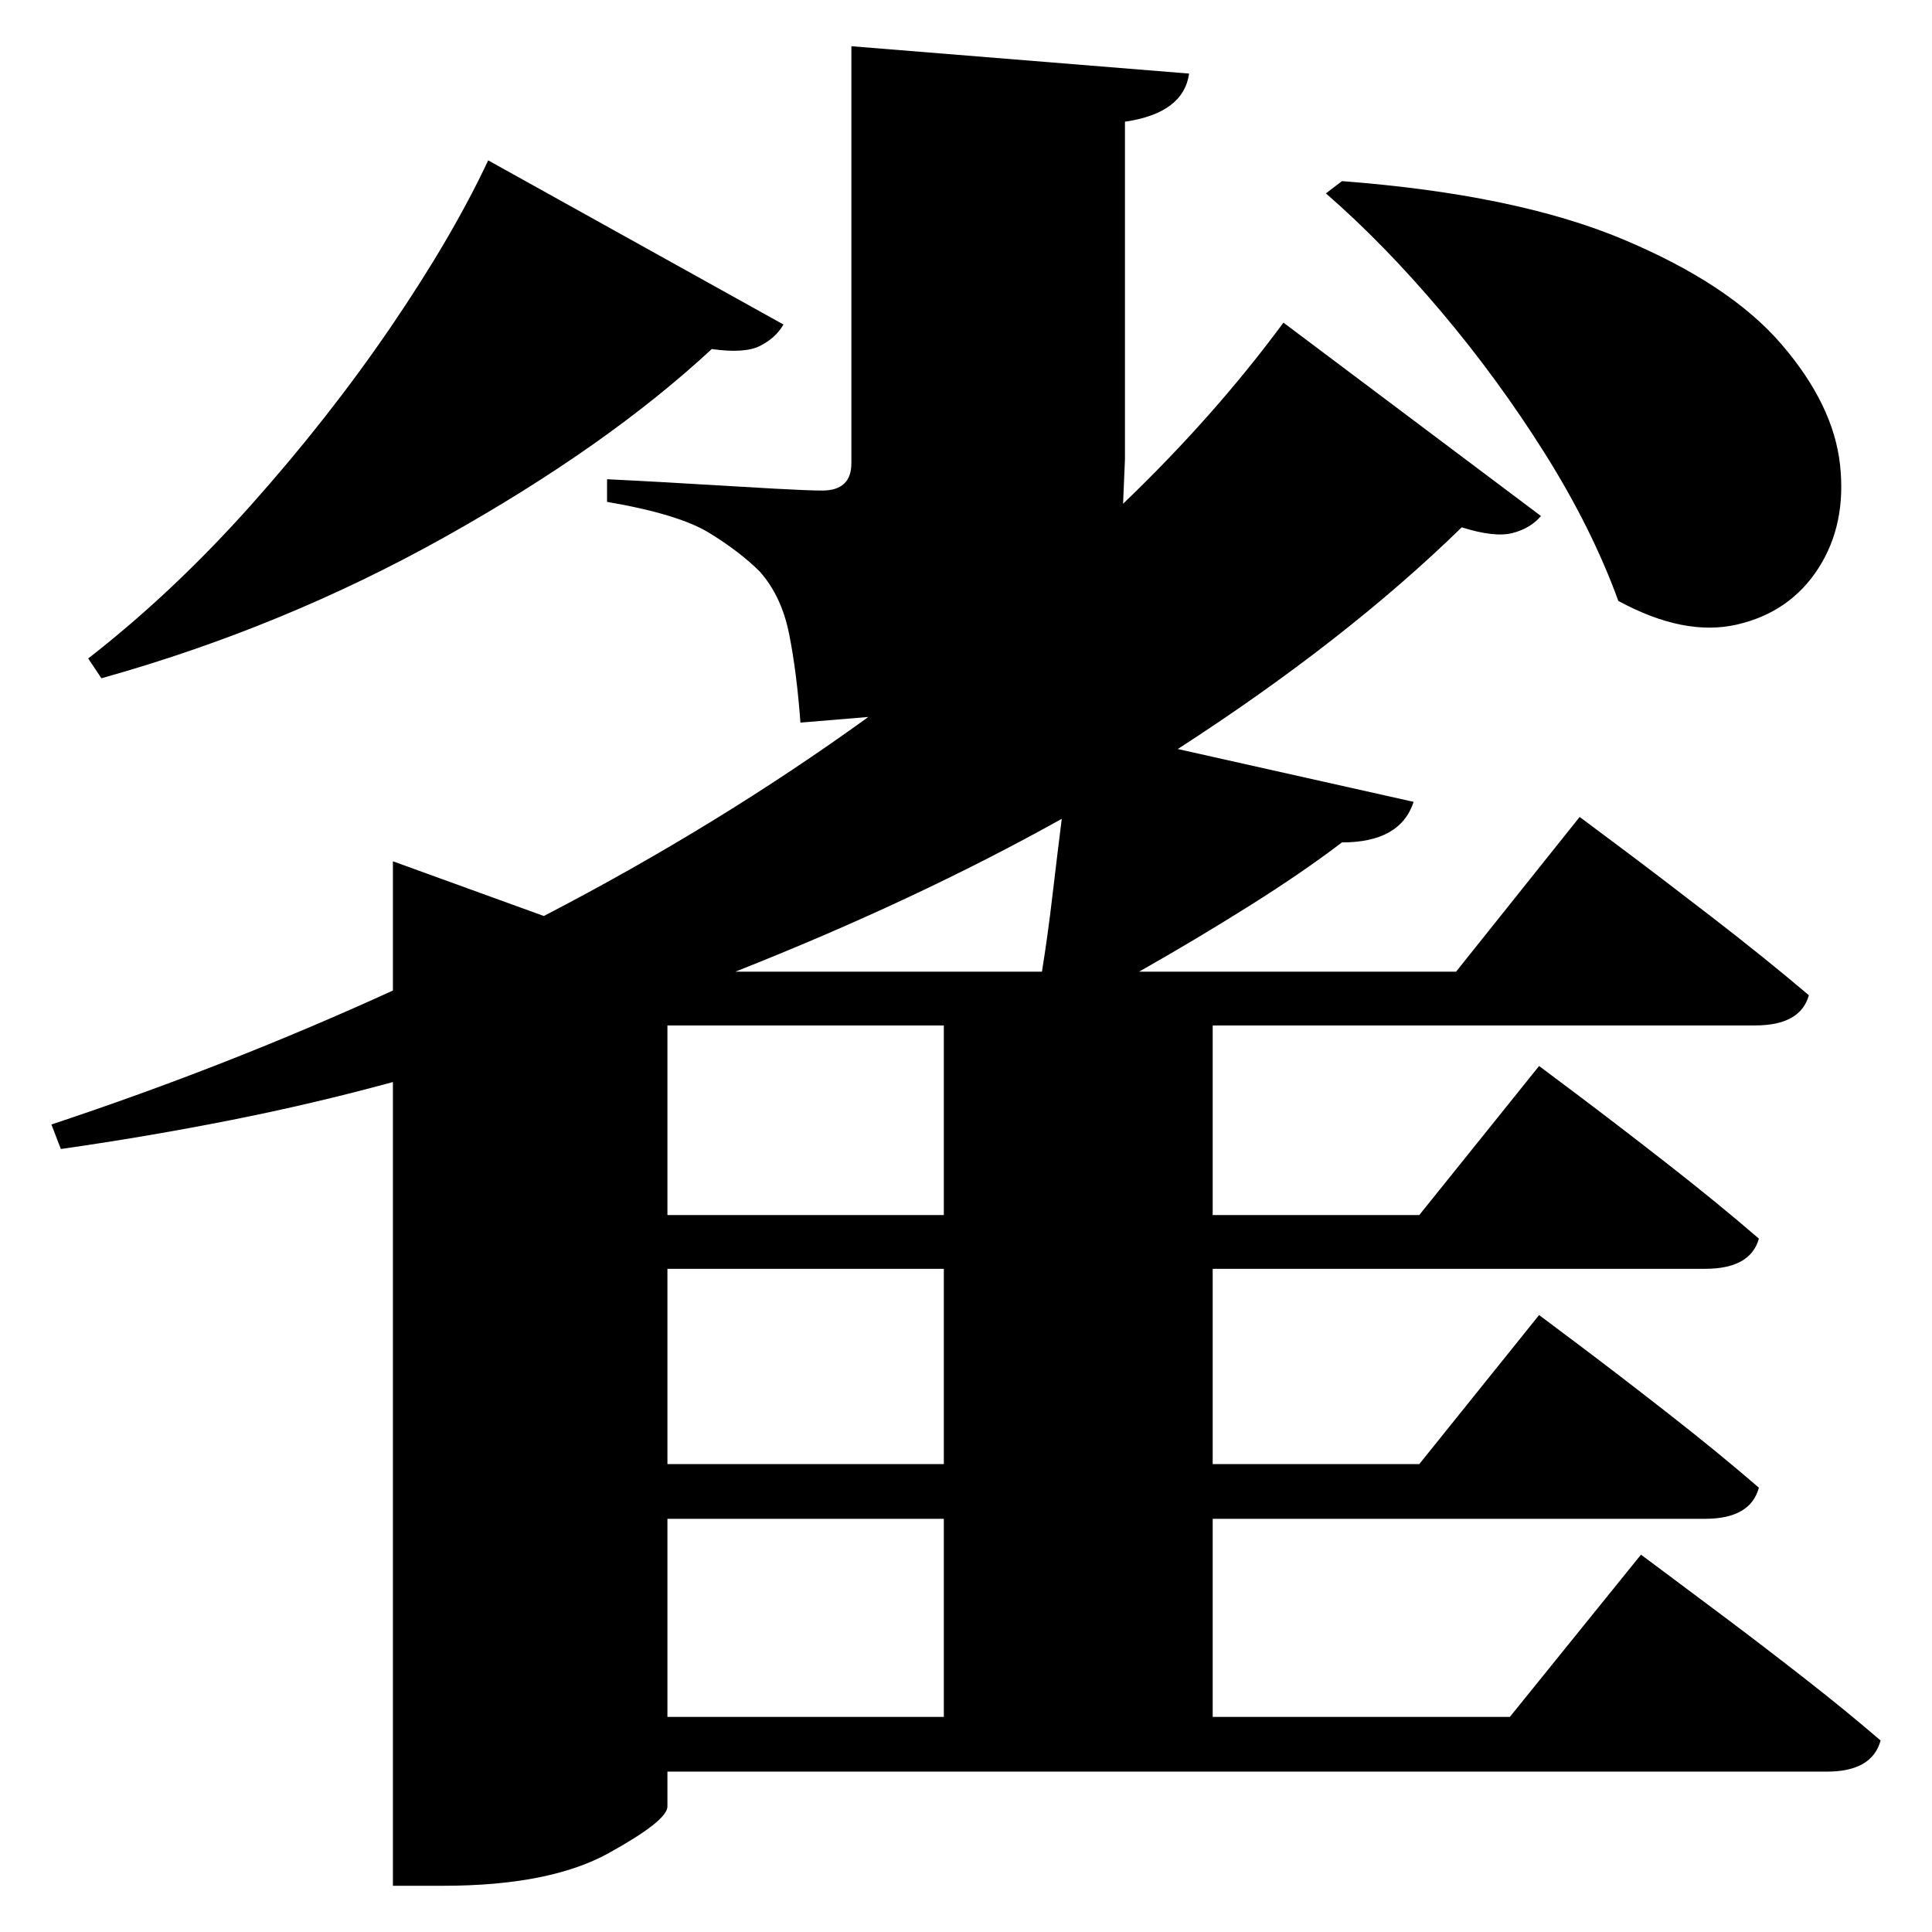 <?xml version="1.0" standalone="no"?>
<!DOCTYPE svg PUBLIC "-//W3C//DTD SVG 1.1//EN" "http://www.w3.org/Graphics/SVG/1.1/DTD/svg11.dtd" >
<svg xmlns="http://www.w3.org/2000/svg" xmlns:svg="http://www.w3.org/2000/svg" xmlns:xlink="http://www.w3.org/1999/xlink" viewBox="0 0 2048 2048" style=""><path d="M517.5 170.0 830.5 344.0Q822.5 358.0 806.0 366.5Q789.5 375.0 754.5 370.0Q643.5 473.0 472.0 569.0Q300.5 665.0 107.5 719.0L93.5 698.0Q183.5 628.0 266.0 535.5Q348.5 443.0 414.0 347.0Q479.5 251.0 517.5 170.0ZM1422.5 192.0Q1606.5 206.0 1720.0 253.5Q1833.5 301.0 1888.5 365.0Q1943.5 429.0 1950.5 492.5Q1957.5 556.0 1927.5 602.5Q1897.5 649.0 1841.5 662.0Q1785.5 675.0 1715.5 637.0Q1687.5 560.0 1637.5 480.5Q1587.5 401.0 1527.0 329.5Q1466.5 258.0 1405.5 205.0ZM416.5 1030.0V913.0L576.5 971.0Q761.5 875.0 920.5 760.0L848.5 766.0Q844.5 712.0 836.5 672.0Q828.5 632.0 805.5 606.0Q784.5 585.0 752.0 565.0Q719.5 545.0 643.5 532.0V508.0Q643.5 508.0 673.0 509.5Q702.5 511.0 743.5 513.5Q784.5 516.0 821.0 518.0Q857.5 520.0 871.5 520.0Q902.5 520.0 902.5 491.0V49.0L1260.5 78.0Q1254.5 120.0 1192.5 129.0V487.0L1190.5 534.0Q1287.5 441.0 1360.5 342.0L1633.5 547.0Q1622.5 560.0 1603.5 565.0Q1584.5 570.0 1549.5 559.0Q1426.5 679.0 1248.5 794.0L1498.5 850.0Q1484.5 893.0 1422.5 893.0Q1380.5 925.0 1324.0 960.5Q1267.5 996.0 1207.5 1030.0H1543.5L1674.5 866.0Q1674.5 866.0 1716.0 897.0Q1757.5 928.0 1814.5 972.0Q1871.5 1016.0 1917.5 1055.0Q1908.5 1087.0 1860.5 1087.0H1285.5V1288.0H1504.5L1631.5 1130.0Q1631.5 1130.0 1671.5 1160.0Q1711.5 1190.0 1766.0 1232.5Q1820.5 1275.0 1864.5 1313.0Q1855.5 1345.0 1807.5 1345.0H1285.5V1552.0H1504.5L1631.5 1394.0Q1631.5 1394.0 1671.5 1424.0Q1711.5 1454.0 1766.0 1496.5Q1820.5 1539.0 1864.5 1577.0Q1855.5 1610.0 1807.5 1610.0H1285.5V1820.0H1600.5L1739.5 1648.0Q1739.5 1648.0 1765.0 1667.0Q1790.5 1686.0 1830.5 1716.0Q1870.5 1746.0 1914.0 1780.0Q1957.5 1814.0 1993.5 1845.0Q1984.5 1878.0 1936.5 1878.0H707.5V1915.0Q707.5 1930.0 645.0 1964.5Q582.5 1999.0 469.5 1999.0H416.5V1147.0Q332.5 1170.0 244.0 1187.5Q155.5 1205.0 64.5 1218.0L54.5 1192.0Q241.5 1130.0 416.5 1050.0ZM779.5 1030.0H1104.5Q1110.5 993.0 1115.5 950.5Q1120.5 908.0 1125.5 868.0Q969.5 955.0 779.5 1030.0ZM1000.5 1087.0H707.5V1288.0H1000.5ZM1000.5 1820.0V1610.0H707.5V1820.0ZM1000.5 1345.0H707.5V1552.0H1000.5Z" fill="black"></path></svg>